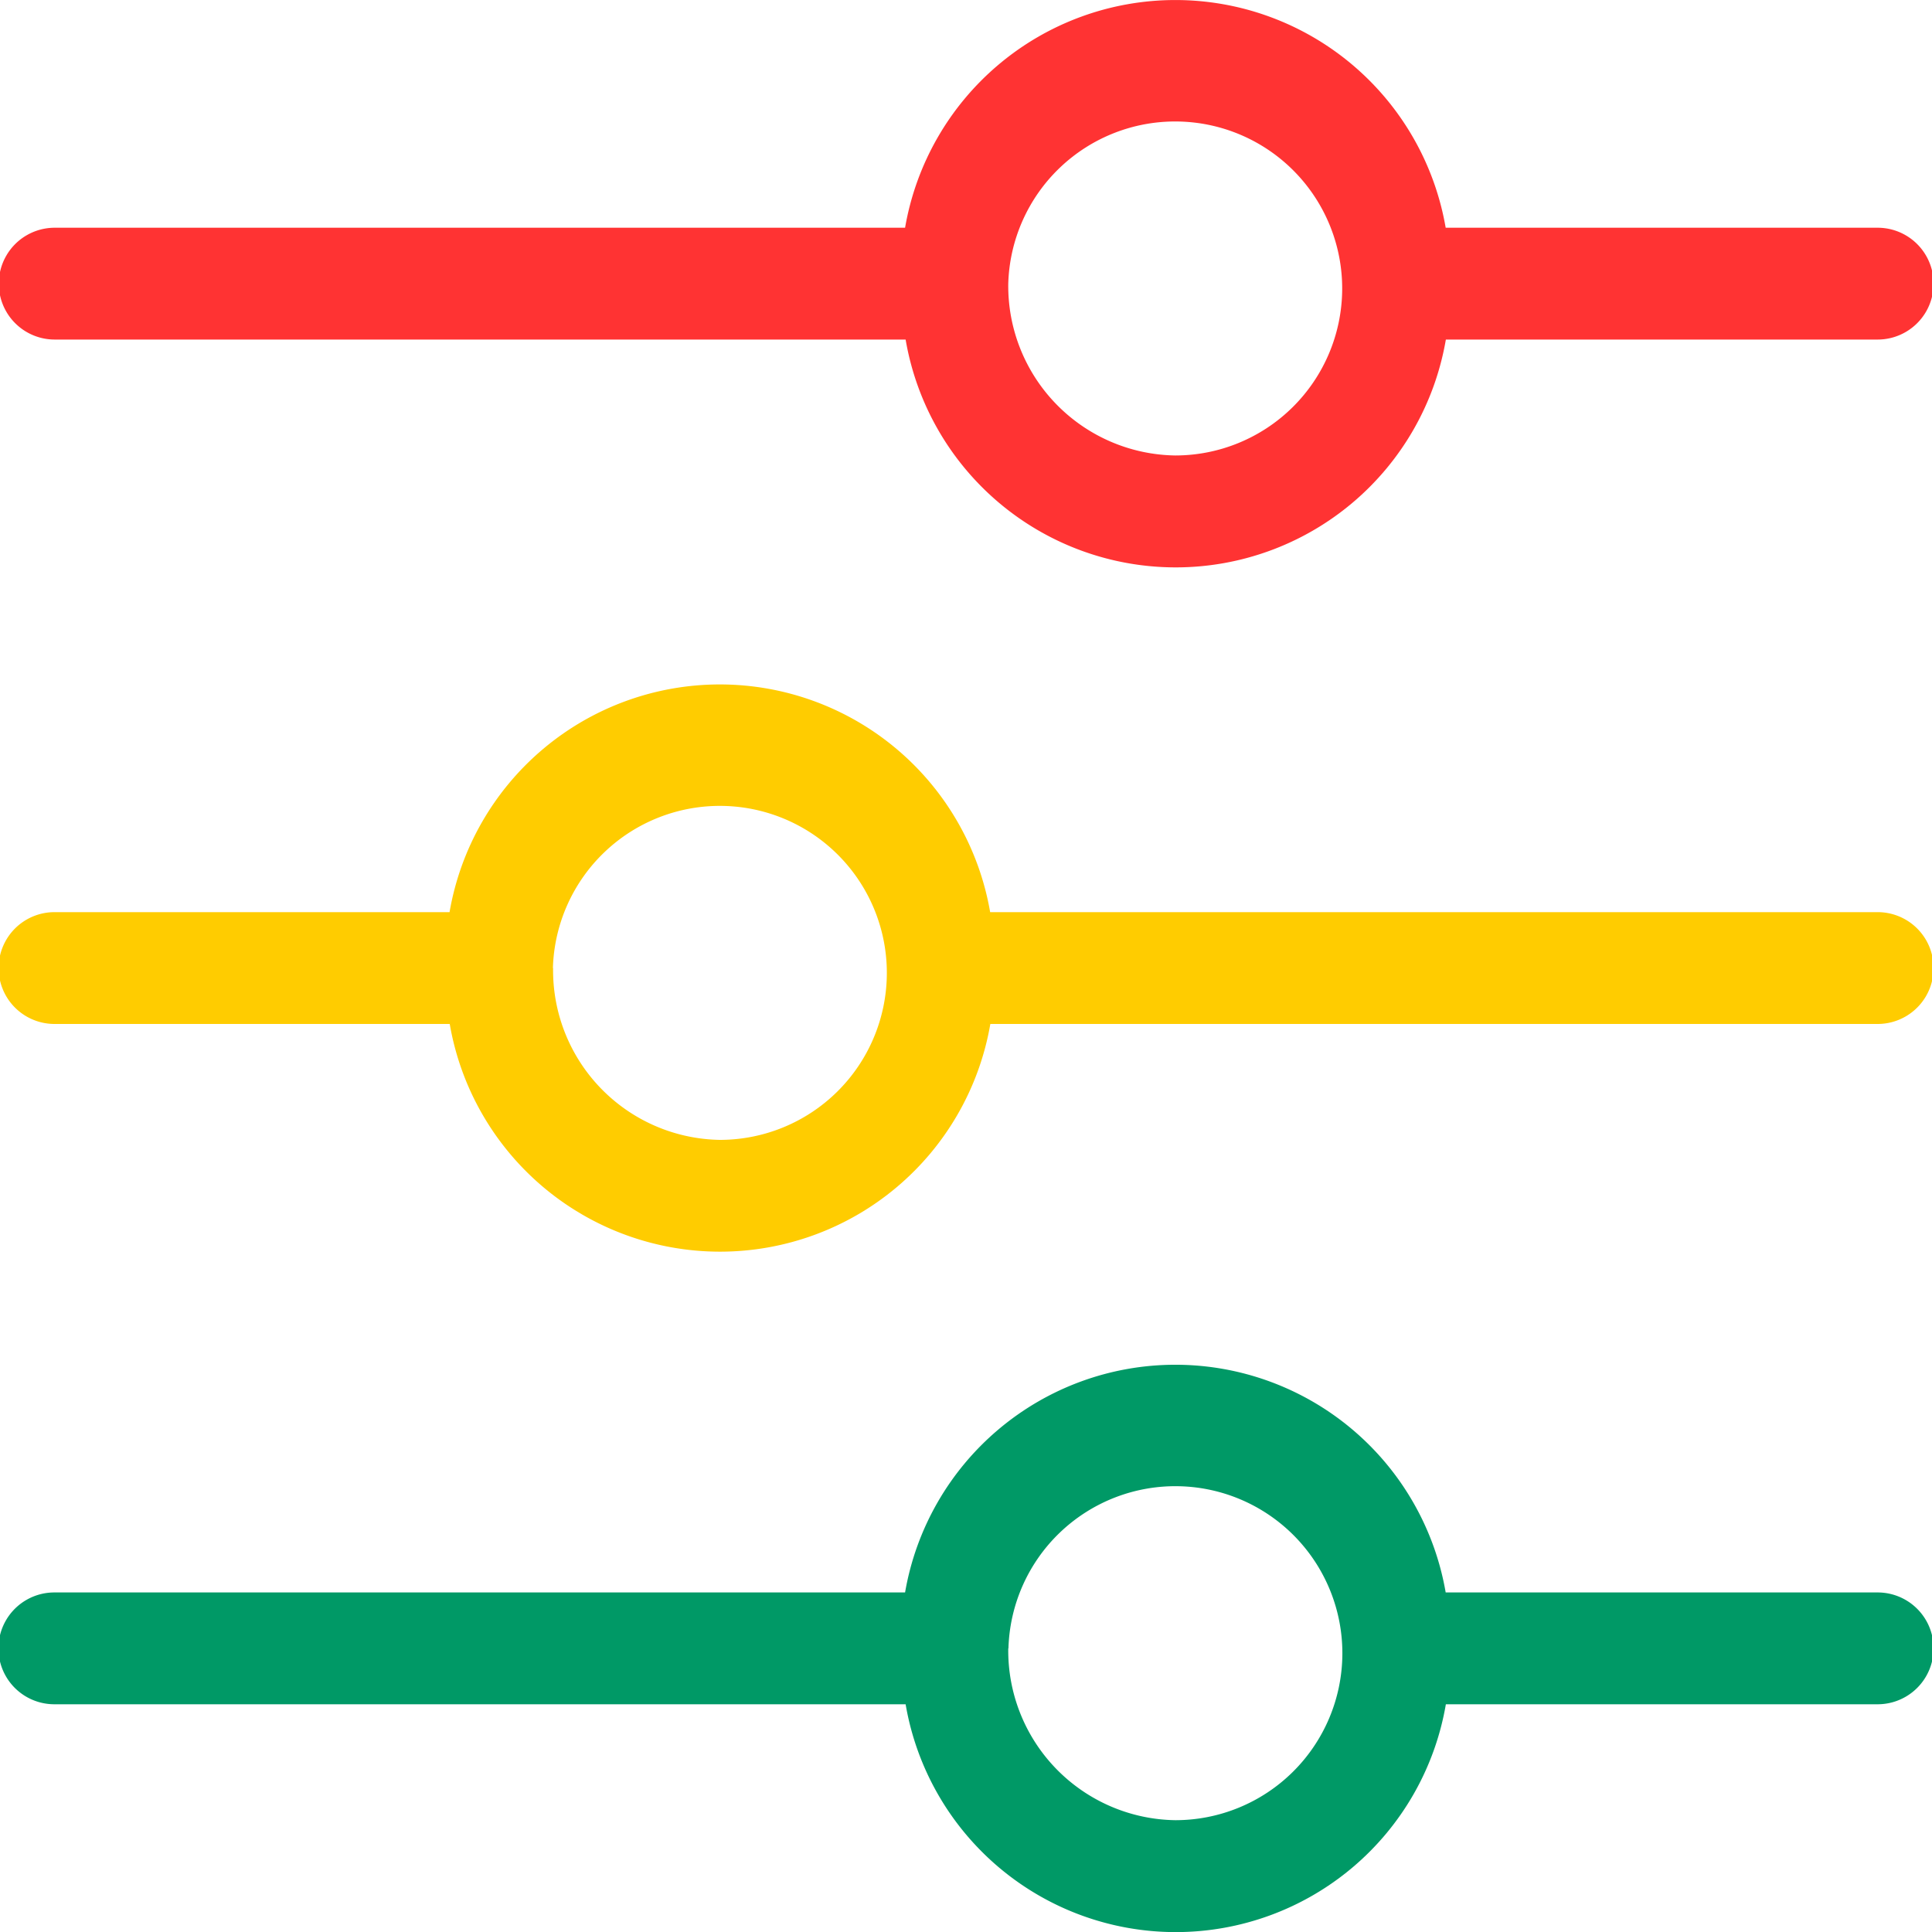 <svg xmlns="http://www.w3.org/2000/svg" viewBox="1179.737 1013.125 32 32">
  <defs>
    <style>
      .cls-1 {
        fill: #fc0;
      }

      .cls-2 {
        fill: #f33;
      }

      .cls-3 {
        fill: #096;
      }
    </style>
  </defs>
  <g id="settings" transform="translate(1211.737 1006.275) rotate(90)">
    <g id="Group_29" data-name="Group 29" transform="translate(6.85)">
      <path id="Path_209" data-name="Path 209" class="cls-1" d="M177.774,15.6V.9a.926.926,0,0,0-1.852,0V15.6a4.543,4.543,0,0,0,0,8.954v6.543a.926.926,0,0,0,1.852,0V24.551a4.543,4.543,0,0,0,0-8.954Zm-.926,7.242a2.766,2.766,0,1,1,2.846-2.765A2.808,2.808,0,0,1,176.848,22.839Z" transform="translate(-160.814)"/>
      <path id="Path_210" data-name="Path 210" class="cls-2" d="M12.474,8.055V.9a.926.926,0,0,0-1.852,0V8.055a4.543,4.543,0,0,0,0,8.954V31.094a.926.926,0,0,0,1.852,0V17a4.539,4.539,0,0,0,0-8.948ZM11.548,15.3a2.766,2.766,0,1,1,2.846-2.765A2.808,2.808,0,0,1,11.548,15.3Z" transform="translate(-6.85)"/>
      <path id="Path_211" data-name="Path 211" class="cls-3" d="M342.074,8.055V.9a.926.926,0,0,0-1.852,0V8.055a4.543,4.543,0,0,0,0,8.954V31.1a.926.926,0,0,0,1.852,0V17a4.539,4.539,0,0,0,0-8.948Zm-.926,7.242a2.766,2.766,0,1,1,2.846-2.765A2.808,2.808,0,0,1,341.148,15.3Z" transform="translate(-313.846)"/>
    </g>
  </g>
</svg>
